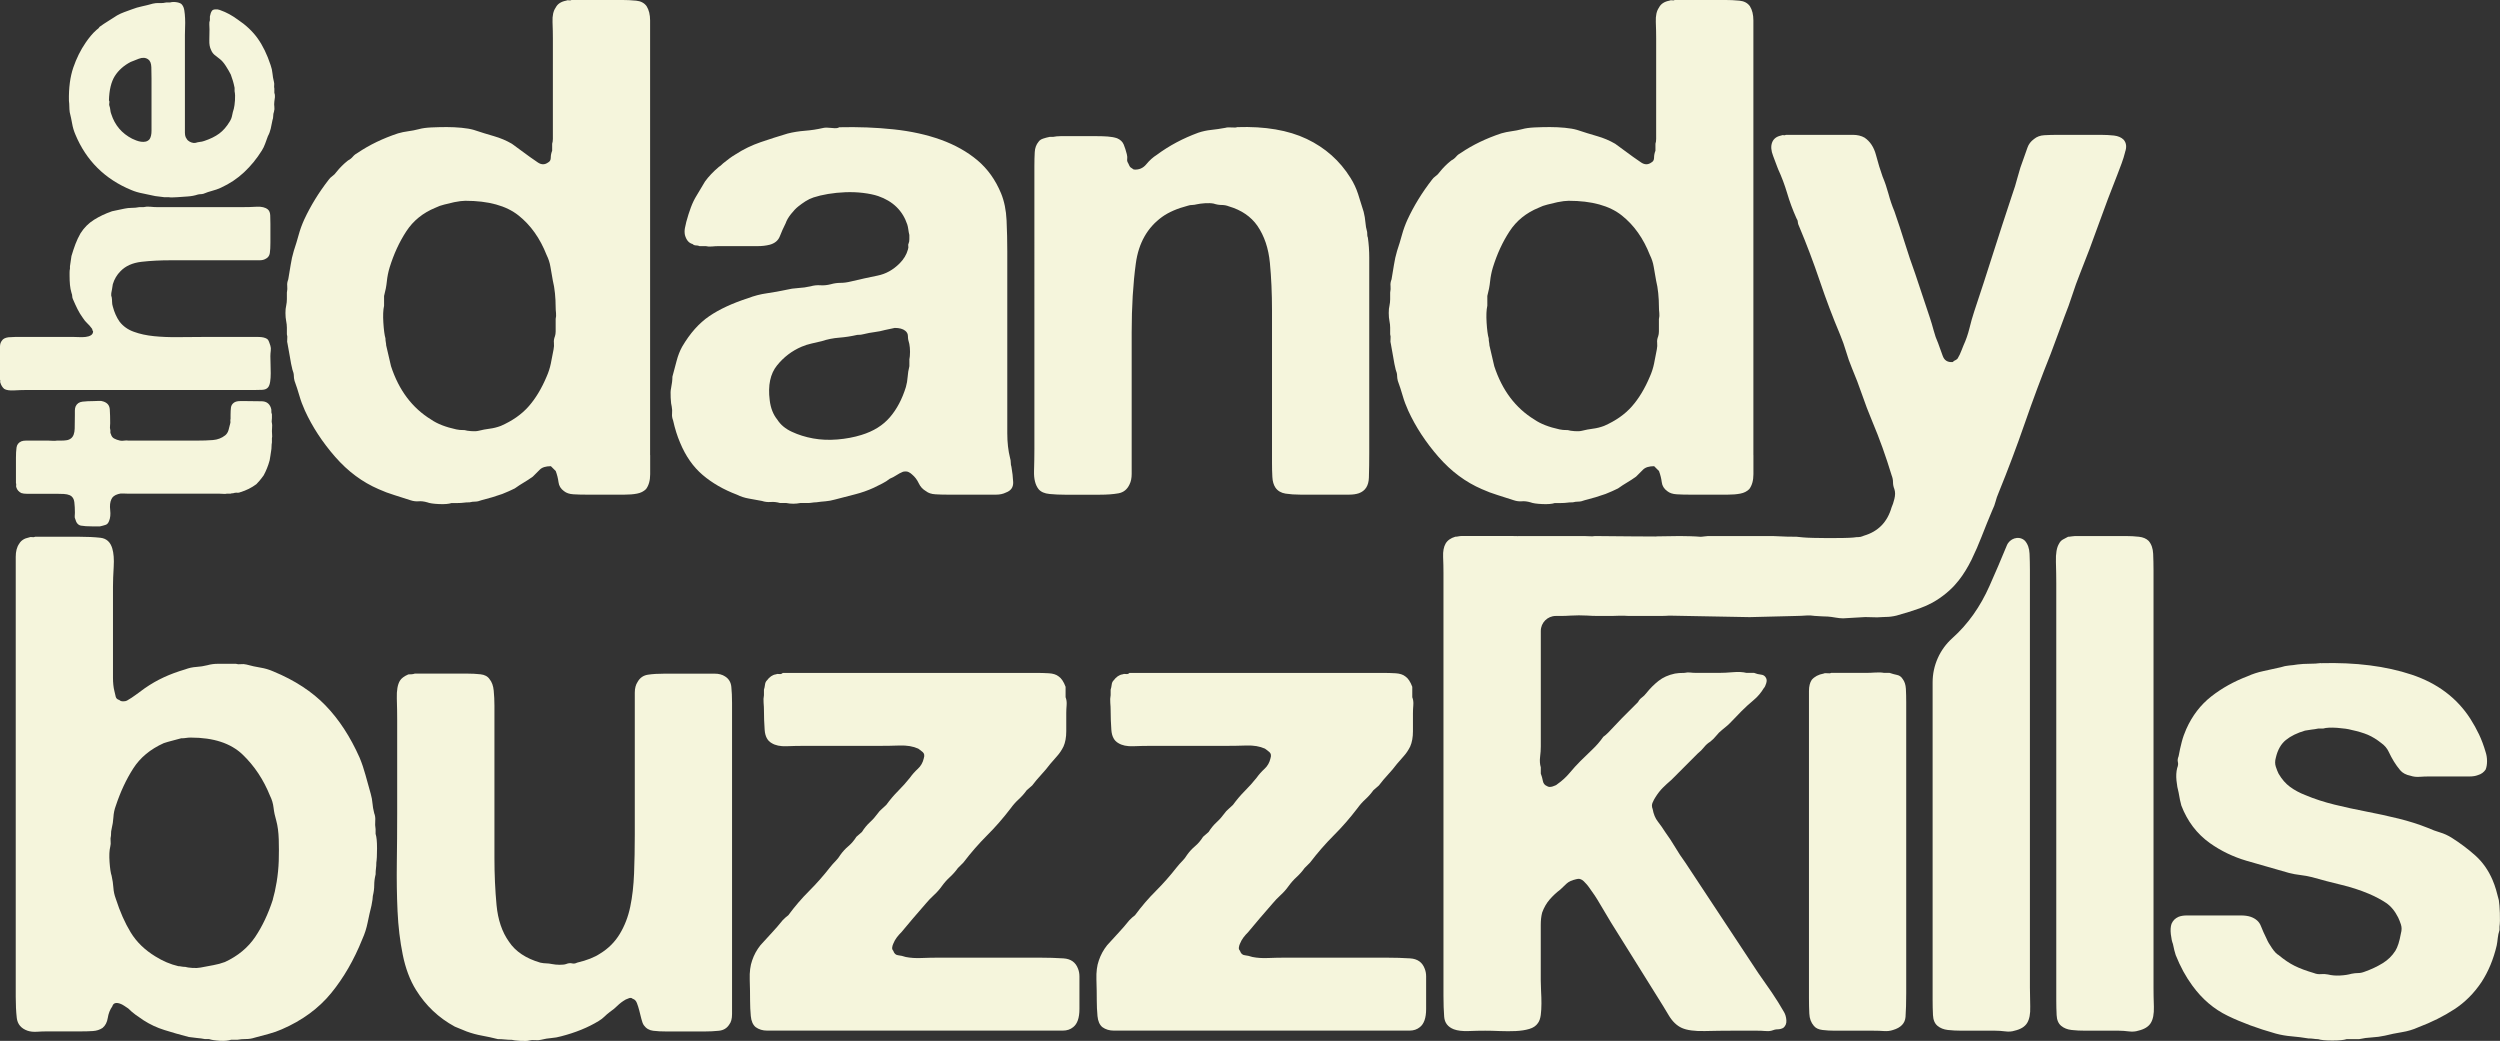 <?xml version="1.0" encoding="UTF-8"?>
<svg xmlns="http://www.w3.org/2000/svg" viewBox="0 0 703.58 292.94">
  <rect x="0" y="0" width="703.58" height="292.94" fill="#333333" stroke="none"/>
  <defs>
    <style>
      .cls-1 {
        fill: #f5f5dc;
        stroke-width: 0px;
      }
    </style>
  </defs>
  <g id="the">
    <g>
      <path class="cls-1" d="M4.49,135.96v-7.16c0-1.07.05-2.01.16-2.83.11-.82.55-1.41,1.34-1.76.36-.14.78-.21,1.28-.21h6.31c.36,0,.77.02,1.23.05.46.04.87.02,1.23-.05h1.18c.57,0,1.09-.04,1.55-.11.46-.07.87-.25,1.23-.53.64-.5.98-1.41,1.02-2.73.04-1.32.05-2.58.05-3.79v-1.28c0-.43.07-.82.21-1.18.36-.78,1-1.23,1.92-1.34.93-.11,1.96-.16,3.1-.16.5,0,1-.02,1.5-.05.5-.04.93.02,1.28.16,1.14.36,1.75,1.11,1.82,2.24.07,1.14.11,2.42.11,3.85,0,.29-.02.59-.05.91-.04.32-.02.59.05.8.07.29.09.53.05.75-.04.21.02.43.16.64.14.57.45.98.91,1.23.46.25,1.02.45,1.66.59.36.07.75.07,1.18,0,.43-.07.82-.07,1.18,0h19.13c1.78,0,3.33-.05,4.65-.16,1.32-.11,2.48-.55,3.47-1.34.43-.36.73-.84.91-1.44.18-.6.34-1.23.48-1.87.07-.21.09-.44.05-.69-.03-.25-.02-.44.05-.59v-1.18c0-.78.04-1.46.11-2.03.07-.57.36-1.03.85-1.39.43-.28.98-.43,1.66-.43h2.08c1.5,0,2.87.02,4.11.05,1.25.04,2.08.62,2.51,1.76.14.36.2.68.16.96-.04.29.02.61.16.96v1.07c0,.14-.02.36-.05.64-.04.29-.02.53.05.75.07.36.09.73.05,1.12-.04.39-.05.77-.05,1.12s.02.71.05,1.07c.04.36.02.68-.05.96v1.18c-.07.36-.11.75-.11,1.18s-.04.82-.11,1.18c-.07.5-.14.96-.21,1.39-.07.43-.14.85-.21,1.28-.21.78-.46,1.53-.75,2.24-.28.71-.6,1.39-.96,2.03-.14.21-.3.43-.48.64-.18.21-.37.46-.59.75-.14.14-.3.32-.48.53-.18.21-.34.39-.48.53-1.35,1-2.85,1.75-4.49,2.24-.28.14-.55.2-.8.16-.25-.04-.55-.02-.91.05-.14.07-.32.11-.53.11s-.39.04-.53.11h-1.07c-.28.07-.6.09-.96.05-.36-.04-.71-.05-1.07-.05h-25.65c-.5,0-1-.02-1.5-.05-.5-.04-.96.02-1.39.16-1,.29-1.64.79-1.92,1.5-.36.79-.46,1.78-.32,2.99.14,1.21.04,2.24-.32,3.1-.21.57-.53.93-.96,1.07-.43.14-.96.29-1.6.43h-2.24c-1.28,0-2.31-.07-3.1-.21-.78-.14-1.32-.75-1.6-1.82-.14-.28-.2-.57-.16-.85.04-.28.05-.6.05-.96,0-1.07-.05-2.07-.16-2.99-.11-.92-.52-1.57-1.23-1.92-.5-.21-1.07-.34-1.71-.37-.64-.04-1.28-.05-1.92-.05H7.59c-.64,0-1.18-.07-1.6-.21-.71-.36-1.18-.89-1.39-1.6-.07-.14-.09-.34-.05-.59.04-.25.02-.44-.05-.59Z"/>
      <path class="cls-1" d="M0,106.89v-9.35c0-.68.18-1.23.53-1.66.29-.5.89-.82,1.82-.96.36,0,.69-.02,1.02-.05.32-.04.66-.05,1.02-.05h16.14c.5,0,1.07.02,1.71.05.64.04,1.27.02,1.87-.05.61-.07,1.11-.23,1.5-.48.39-.25.59-.62.59-1.12-.14-.14-.21-.28-.21-.43s-.07-.28-.21-.43c-.36-.5-.77-.96-1.23-1.39-.46-.43-.87-.92-1.23-1.5-.57-.78-1.07-1.6-1.5-2.46-.43-.85-.85-1.78-1.28-2.78-.14-.28-.21-.57-.21-.85s-.07-.6-.21-.96c-.21-.71-.36-1.46-.43-2.24-.07-.78-.11-1.64-.11-2.56v-1.02c0-.32.04-.66.11-1.02v-.64c.07-.5.14-.98.21-1.44.07-.46.14-.94.21-1.44.36-1.21.73-2.33,1.12-3.37.39-1.03.87-2.05,1.44-3.05,1-1.57,2.26-2.83,3.79-3.79,1.53-.96,3.22-1.76,5.08-2.4.57-.14,1.16-.27,1.76-.37.61-.11,1.19-.23,1.76-.37.64-.14,1.32-.21,2.03-.21s1.43-.07,2.14-.21h1.18c.57-.14,1.19-.18,1.87-.11.68.07,1.3.11,1.87.11h24.26c1.21,0,2.5-.03,3.85-.11,1.35-.07,2.39.18,3.1.75.43.36.66.93.69,1.71.04.79.05,1.57.05,2.35v5.34c0,1.14-.05,2.1-.16,2.89-.11.78-.55,1.35-1.34,1.71-.43.21-.94.32-1.55.32h-24.95c-2.99,0-5.75.14-8.28.43-2.53.29-4.51,1.18-5.93,2.67-1,1-1.71,2.21-2.14,3.63-.07.29-.11.52-.11.69s-.04.41-.11.69c-.07.29-.14.66-.21,1.12-.07.46-.04.84.11,1.12.07.43.11.87.11,1.34s.07.91.21,1.34c.43,1.64,1.07,3.06,1.92,4.27,1,1.28,2.33,2.23,4.01,2.83,1.67.61,3.56,1.02,5.66,1.23,2.1.21,4.33.3,6.68.27,2.35-.04,4.63-.05,6.84-.05h15.87c1.03,0,1.83.18,2.4.53.29.21.48.5.59.85.11.36.23.71.37,1.07.14.43.18.91.11,1.44-.07.53-.11,1.05-.11,1.55,0,.64.02,1.39.05,2.24.04.85.05,1.71.05,2.56s-.05,1.64-.16,2.35c-.11.71-.3,1.25-.59,1.6-.36.43-.91.66-1.66.69-.75.04-1.51.05-2.3.05H7.27c-.92,0-2.03.04-3.31.11-1.28.07-2.21-.07-2.78-.43-.5-.43-.85-1-1.07-1.71-.07-.14-.09-.28-.05-.43.04-.14.02-.28-.05-.43Z"/>
      <path class="cls-1" d="M47.98.66c.57-.14,1.21-.14,1.92,0,.71.14,1.18.39,1.39.75.29.36.48.87.59,1.55.11.68.18,1.43.21,2.24.04.82.04,1.64,0,2.46-.04.82-.05,1.55-.05,2.19v27.52c0,.46.07.87.21,1.23.29.57.57.93.85,1.07.14.14.41.29.8.43.39.14.77.18,1.12.11.43-.14.84-.23,1.23-.27.39-.03.8-.12,1.23-.27,1.71-.57,3.12-1.26,4.22-2.08,1.11-.82,2.08-1.94,2.94-3.37.36-.57.59-1.16.69-1.76.11-.6.27-1.23.48-1.87.14-.57.25-1.35.32-2.35.07-1,.04-1.85-.11-2.56v-.96c-.14-.71-.3-1.37-.48-1.98-.18-.6-.37-1.19-.59-1.76-.36-.71-.82-1.51-1.39-2.4-.57-.89-1.14-1.55-1.71-1.98-.5-.36-.98-.73-1.44-1.12-.46-.39-.8-.87-1.02-1.44-.36-.71-.52-1.62-.48-2.73.04-1.1.05-2.12.05-3.05,0-.43-.02-.87-.05-1.34-.04-.46.02-.87.16-1.23v-1.07c.14-.71.32-1.21.53-1.5.14-.28.46-.44.96-.48.5-.04.93.02,1.28.16,1,.36,1.89.75,2.67,1.18.78.43,1.57.93,2.35,1.5,2.35,1.57,4.24,3.35,5.66,5.34,1.43,2,2.64,4.49,3.63,7.48.28.78.46,1.57.53,2.35.07.78.21,1.6.43,2.46.07.29.09.59.05.91-.04.32-.02.62.05.91v1.18c.14.36.2.77.16,1.23-.04.46-.09.87-.16,1.23-.07.57-.07,1.07,0,1.5.07.43.03.89-.11,1.39-.14.36-.21.75-.21,1.18s-.07.82-.21,1.18c-.14.78-.3,1.57-.48,2.35-.18.78-.44,1.5-.8,2.14-.28.78-.55,1.51-.8,2.19-.25.68-.55,1.3-.91,1.87-1.42,2.28-3.08,4.31-4.97,6.09-1.89,1.78-4.08,3.24-6.57,4.38-.78.36-1.58.64-2.4.85-.82.21-1.66.5-2.51.85-.28.07-.55.11-.8.11s-.52.04-.8.11c-.85.29-1.78.46-2.78.53-1,.07-1.99.14-2.99.21-.36,0-.75.02-1.18.05-.43.04-.82.02-1.18-.05h-1.28l-2.56-.32c-1.21-.28-2.39-.53-3.53-.75-1.14-.21-2.21-.53-3.21-.96-7.41-3.06-12.65-8.26-15.71-15.6-.43-1-.73-2.01-.91-3.05-.18-1.03-.41-2.12-.69-3.26-.07-.57-.11-1.1-.11-1.6s-.04-1.03-.11-1.6c-.07-3.63.34-6.75,1.23-9.35.89-2.6,2.05-4.93,3.47-7,.43-.64.91-1.28,1.44-1.92.53-.64,1.09-1.21,1.66-1.71.36-.21.64-.5.85-.85.78-.57,1.59-1.1,2.4-1.6.82-.5,1.66-1.03,2.51-1.6.64-.36,1.3-.66,1.98-.91.68-.25,1.41-.52,2.19-.8.93-.36,1.89-.64,2.89-.85,1-.21,2-.46,2.99-.75.57-.14,1.19-.2,1.87-.16.68.04,1.3-.02,1.87-.16h1.18ZM41.68,16.69c-.71-.5-1.58-.55-2.62-.16-1.03.39-1.8.69-2.3.91-1.92,1-3.4,2.32-4.44,3.95-1.03,1.64-1.58,3.92-1.66,6.84.14.21.18.46.11.75-.07.29-.07.53,0,.75.14.36.23.75.27,1.18.04.43.12.82.27,1.18,1,3.14,2.96,5.45,5.88,6.95.29.14.66.3,1.12.48.46.18.93.3,1.39.37.46.07.91.05,1.34-.05.43-.11.78-.34,1.07-.69.36-.57.53-1.35.53-2.35v-14.75c0-1-.02-2.05-.05-3.15-.04-1.1-.34-1.83-.91-2.19Z"/>
    </g>
  </g>
  <g id="buzzkills">
    <g>
      <path class="cls-1" d="M105.72,234.74c.26.78.39,2.12.39,4.01s-.07,3.23-.2,4.01c0,.65-.03,1.21-.1,1.66-.07.46-.1,1.01-.1,1.66-.26,1.04-.39,2.05-.39,3.03s-.13,1.99-.39,3.03c0,.52-.13,1.44-.39,2.74-.39,1.56-.75,3.16-1.08,4.79-.33,1.63-.82,3.16-1.47,4.59-2.35,5.87-5.28,10.95-8.8,15.25s-8.15,7.69-13.88,10.17c-1.17.52-2.38.94-3.62,1.27-1.24.32-2.58.68-4.01,1.08-.78.26-1.6.39-2.44.39s-1.66.06-2.44.2h-1.76c-.78.26-1.83.36-3.13.29-1.3-.07-2.35-.23-3.13-.49h-1.17c-.65-.13-1.37-.23-2.15-.29-.78-.07-1.56-.17-2.35-.29-2.48-.65-4.76-1.3-6.84-1.96-2.09-.65-4.04-1.56-5.87-2.74-.78-.52-1.53-1.04-2.25-1.56-.72-.52-1.4-1.11-2.05-1.76-.39-.26-.78-.52-1.17-.78-.39-.26-.78-.46-1.17-.59-1.17-.39-1.89-.13-2.15.78-.65.91-1.08,1.99-1.27,3.23-.2,1.24-.68,2.18-1.47,2.83-.78.52-1.7.82-2.74.88-1.04.07-2.22.1-3.52.1h-9.39c-.91,0-1.86.03-2.83.1-.98.06-1.86-.03-2.64-.29-1.83-.65-2.83-1.86-3.03-3.62-.2-1.76-.29-3.75-.29-5.96v-123.77c0-1.56.32-2.8.98-3.71.52-.91,1.43-1.5,2.74-1.76.26-.13.55-.16.88-.1.32.07.62.03.88-.1h12.32c2.35,0,4.37.1,6.06.29,1.69.2,2.8,1.21,3.32,3.03.39,1.3.52,3.03.39,5.18-.13,2.15-.2,4.01-.2,5.57v25.61c0,1.44.13,2.67.39,3.71.13.65.26,1.21.39,1.66.13.46.46.75.98.88.26.26.62.39,1.08.39s.81-.06,1.08-.2c.91-.52,1.76-1.08,2.54-1.66.78-.59,1.63-1.2,2.54-1.86,1.69-1.17,3.45-2.18,5.28-3.03,1.82-.85,3.84-1.59,6.06-2.25,1.04-.39,2.08-.62,3.13-.68,1.04-.06,2.08-.23,3.13-.49.91-.26,1.89-.39,2.93-.39h5.08c.39.13.85.17,1.37.1.52-.06,1.04-.03,1.56.1,1.43.39,2.77.68,4.01.88,1.24.2,2.44.56,3.62,1.08,5.99,2.48,10.88,5.67,14.66,9.58,3.78,3.91,6.97,8.8,9.58,14.67.65,1.56,1.2,3.2,1.66,4.89.46,1.7.94,3.46,1.47,5.28.26.91.42,1.79.49,2.64.06.85.23,1.79.49,2.83.26.65.36,1.37.29,2.15-.07.78-.03,1.56.1,2.35v1.37ZM76.78,253.12c.39-1.3.75-2.93,1.08-4.89.32-1.96.52-3.94.59-5.96.06-2.02.06-4.04,0-6.06-.07-2.02-.29-3.75-.68-5.18-.39-1.3-.65-2.54-.78-3.71-.13-1.17-.46-2.28-.98-3.32-1.83-4.56-4.4-8.44-7.72-11.63-3.32-3.19-8.18-4.79-14.57-4.79-.52,0-.98.03-1.37.1-.39.07-.85.1-1.37.1-.91.26-1.76.49-2.54.68-.78.2-1.56.42-2.35.68-3.78,1.7-6.65,4.08-8.6,7.14-1.96,3.06-3.59,6.55-4.89,10.46-.39,1.04-.62,2.12-.68,3.23-.07,1.11-.23,2.18-.49,3.23-.13.39-.2,1.04-.2,1.96-.13.52-.17,1.04-.1,1.56.06.52.03,1.04-.1,1.56-.26,1.04-.33,2.48-.2,4.3.13,1.83.32,3.13.59,3.91.26,1.17.42,2.28.49,3.32.06,1.04.29,2.09.68,3.13,1.17,3.65,2.57,6.81,4.2,9.48,1.63,2.67,3.94,4.92,6.94,6.75,2.08,1.3,4.23,2.22,6.45,2.74.26,0,.55.03.88.1.32.07.68.1,1.08.1.39.13,1.04.23,1.96.29.91.07,1.69.03,2.35-.1,1.3-.26,2.51-.49,3.62-.68,1.11-.2,2.18-.49,3.23-.88,3.65-1.69,6.48-4.04,8.51-7.04,2.02-3,3.68-6.52,4.99-10.56Z"/>
      <path class="cls-1" d="M116.67,189.57h14.66c1.43,0,2.74.07,3.91.2,1.17.13,2.02.59,2.54,1.37.65.78,1.04,1.86,1.17,3.23.13,1.37.2,2.77.2,4.2v42.82c0,4.69.2,9.13.59,13.3.39,4.17,1.56,7.63,3.52,10.36,1.82,2.74,4.76,4.69,8.8,5.87.65.13,1.2.2,1.66.2s1.01.07,1.66.2c.65.13,1.37.2,2.15.2s1.37-.06,1.76-.2c.65-.26,1.2-.32,1.66-.2.46.13.94.07,1.47-.2,2.74-.65,4.89-1.5,6.45-2.54,2.35-1.43,4.2-3.29,5.57-5.57,1.37-2.28,2.35-4.82,2.93-7.62.59-2.8.94-5.93,1.08-9.39.13-3.45.2-7.07.2-10.85v-39.99c0-1.24.26-2.25.78-3.03.65-1.17,1.63-1.86,2.93-2.05,1.3-.2,2.87-.29,4.69-.29h14.08c1.17,0,2.15.26,2.93.78,1.04.65,1.63,1.63,1.76,2.93.13,1.3.2,2.8.2,4.5v87.6c0,1.3-.26,2.28-.78,2.93-.65,1.04-1.63,1.63-2.93,1.76-1.3.13-2.67.2-4.11.2h-10.56c-1.44,0-2.71-.06-3.81-.2-1.11-.13-1.99-.65-2.64-1.56-.26-.39-.49-.98-.68-1.76-.2-.78-.39-1.56-.59-2.35-.2-.78-.42-1.5-.68-2.15-.26-.65-.65-1.04-1.17-1.17-.26-.26-.59-.32-.98-.2-.39.13-.72.26-.98.39-.91.52-1.7,1.11-2.35,1.76-.65.65-1.37,1.24-2.15,1.76-.52.39-1.01.82-1.47,1.27-.46.46-1.01.88-1.66,1.27-3,1.83-6.52,3.26-10.56,4.3-.91.26-1.83.42-2.74.49-.91.06-1.89.23-2.93.49-.52.13-1.08.16-1.66.1-.59-.07-1.14-.03-1.66.1-.39.13-1.21.16-2.44.1-1.24-.07-2.05-.17-2.44-.29-.65,0-1.3-.03-1.96-.1-.65-.07-1.3-.1-1.96-.1-1.56-.39-3.06-.72-4.5-.98-1.44-.26-2.87-.65-4.3-1.17-.65-.26-1.21-.49-1.66-.68-.46-.2-1.01-.42-1.66-.68-4.56-2.47-8.21-5.93-10.95-10.36-1.7-2.74-2.93-6.03-3.71-9.87-.78-3.84-1.27-7.95-1.47-12.32-.2-4.37-.26-8.86-.2-13.49.06-4.63.1-9.22.1-13.79v-26.59c0-1.69-.03-3.68-.1-5.96-.07-2.28.23-3.94.88-4.99.39-.65,1.17-1.24,2.35-1.76.78,0,1.37-.06,1.76-.2Z"/>
      <path class="cls-1" d="M220.3,189.38h71.37c1.17,0,2.35.03,3.52.1,1.17.07,2.08.36,2.74.88.78.52,1.43,1.5,1.96,2.93v2.93c.26.65.36,1.4.29,2.25-.07.85-.1,1.6-.1,2.25v5.08c0,1.7-.26,3.13-.78,4.3-.52,1.04-1.11,1.92-1.76,2.64-.65.72-1.3,1.47-1.96,2.25-.78,1.04-1.63,2.05-2.54,3.03-.91.98-1.76,1.99-2.54,3.03-.26.26-.52.49-.78.68-.26.2-.52.42-.78.68-.65.91-1.4,1.76-2.25,2.54-.85.78-1.6,1.63-2.25,2.54-2.09,2.74-4.3,5.28-6.65,7.62-2.35,2.35-4.56,4.89-6.65,7.63l-1.56,1.56c-.65.91-1.4,1.76-2.25,2.54-.85.78-1.6,1.63-2.25,2.54-.65.91-1.4,1.76-2.25,2.54-.85.78-1.6,1.56-2.25,2.35-.65.78-1.27,1.5-1.86,2.15-.59.65-1.21,1.37-1.86,2.15-.52.65-1.04,1.27-1.56,1.86-.52.59-1.04,1.21-1.56,1.86-.52.52-.98,1.04-1.37,1.56-.39.52-.72,1.11-.98,1.76-.13.26-.23.59-.29.98-.07.39.03.72.29.98.26.78.71,1.21,1.37,1.27.65.07,1.37.23,2.15.49,1.3.26,2.77.36,4.4.29,1.63-.06,3.16-.1,4.59-.1h28.74c2.35,0,4.56.07,6.65.2,2.08.13,3.45,1.11,4.11,2.93.26.65.39,1.37.39,2.15v9.19c0,2.48-.59,4.17-1.76,5.08-.78.65-1.76.98-2.93.98h-83.2c-1.24,0-2.32-.32-3.23-.98-.78-.65-1.24-1.69-1.37-3.13-.13-1.43-.2-2.87-.2-4.3,0-1.82-.03-3.81-.1-5.96-.07-2.15.16-3.94.68-5.38.26-.78.59-1.53.98-2.25.39-.71.85-1.4,1.37-2.05,1.04-1.17,2.08-2.31,3.13-3.42,1.04-1.11,2.08-2.31,3.13-3.62.65-.65,1.17-1.11,1.56-1.37,1.82-2.47,3.78-4.76,5.87-6.84,2.08-2.08,4.04-4.3,5.87-6.65.52-.65,1.04-1.24,1.56-1.76.52-.52.98-1.11,1.37-1.76.65-.91,1.4-1.73,2.25-2.44.85-.72,1.59-1.6,2.25-2.64.26-.26.52-.49.78-.68.26-.2.52-.42.78-.68.65-1.04,1.4-1.96,2.25-2.74.85-.78,1.59-1.63,2.25-2.54.26-.39.62-.78,1.08-1.17.46-.39.88-.78,1.27-1.17,1.04-1.43,2.15-2.74,3.32-3.91,1.17-1.17,2.28-2.41,3.32-3.71.65-.91,1.4-1.76,2.25-2.54.85-.78,1.4-1.76,1.66-2.93.26-.78.16-1.37-.29-1.76-.46-.39-.88-.71-1.27-.98-1.44-.65-3.16-.94-5.18-.88-2.02.07-3.94.1-5.77.1h-21.12c-1.56,0-3.23.03-4.99.1-1.76.07-3.16-.23-4.2-.88-1.17-.65-1.83-1.89-1.96-3.71-.13-1.82-.2-3.65-.2-5.47,0-.65-.03-1.37-.1-2.15-.07-.78-.03-1.5.1-2.15v-1.56c.13-.39.23-.85.29-1.37.06-.52.23-.91.49-1.17.78-1.04,1.63-1.63,2.54-1.76.26-.13.59-.16.98-.1.39.07.71-.03.98-.29Z"/>
      <path class="cls-1" d="M317.87,189.38h71.37c1.17,0,2.35.03,3.52.1,1.17.07,2.08.36,2.74.88.78.52,1.43,1.5,1.96,2.93v2.93c.26.65.36,1.4.29,2.25-.07.85-.1,1.6-.1,2.25v5.08c0,1.7-.26,3.13-.78,4.3-.52,1.04-1.11,1.92-1.76,2.64-.65.72-1.3,1.47-1.96,2.25-.78,1.04-1.63,2.05-2.54,3.03-.91.98-1.76,1.99-2.54,3.03-.26.26-.52.49-.78.68-.26.2-.52.42-.78.68-.65.91-1.4,1.76-2.25,2.54-.85.78-1.6,1.63-2.25,2.54-2.09,2.74-4.3,5.28-6.65,7.62-2.35,2.35-4.56,4.89-6.65,7.63l-1.56,1.56c-.65.91-1.4,1.76-2.25,2.54-.85.78-1.6,1.63-2.25,2.54-.65.91-1.4,1.76-2.25,2.54-.85.78-1.6,1.56-2.25,2.35-.65.78-1.27,1.5-1.86,2.15-.59.65-1.21,1.37-1.86,2.15-.52.65-1.04,1.27-1.56,1.86-.52.59-1.04,1.21-1.56,1.86-.52.52-.98,1.04-1.37,1.56-.39.52-.72,1.11-.98,1.76-.13.26-.23.59-.29.98-.07.39.03.72.29.98.26.78.71,1.21,1.37,1.27.65.07,1.37.23,2.15.49,1.3.26,2.77.36,4.4.29,1.63-.06,3.16-.1,4.59-.1h28.74c2.35,0,4.56.07,6.65.2,2.08.13,3.45,1.11,4.11,2.93.26.65.39,1.37.39,2.15v9.19c0,2.48-.59,4.17-1.76,5.08-.78.65-1.76.98-2.93.98h-83.2c-1.24,0-2.32-.32-3.23-.98-.78-.65-1.24-1.69-1.37-3.13-.13-1.43-.2-2.87-.2-4.3,0-1.82-.03-3.81-.1-5.96-.07-2.15.16-3.94.68-5.38.26-.78.59-1.53.98-2.25.39-.71.85-1.4,1.37-2.05,1.04-1.17,2.08-2.31,3.13-3.42,1.04-1.11,2.08-2.31,3.13-3.62.65-.65,1.17-1.11,1.56-1.37,1.82-2.47,3.78-4.76,5.87-6.84,2.08-2.08,4.04-4.3,5.87-6.65.52-.65,1.04-1.24,1.56-1.76.52-.52.98-1.11,1.37-1.76.65-.91,1.4-1.73,2.25-2.44.85-.72,1.59-1.6,2.25-2.64.26-.26.52-.49.78-.68.26-.2.52-.42.78-.68.65-1.04,1.4-1.96,2.25-2.74.85-.78,1.59-1.63,2.25-2.54.26-.39.62-.78,1.08-1.17.46-.39.88-.78,1.27-1.17,1.04-1.43,2.15-2.74,3.32-3.91,1.17-1.17,2.28-2.41,3.32-3.71.65-.91,1.4-1.76,2.25-2.54.85-.78,1.4-1.76,1.66-2.93.26-.78.16-1.37-.29-1.76-.46-.39-.88-.71-1.27-.98-1.44-.65-3.16-.94-5.18-.88-2.02.07-3.94.1-5.77.1h-21.12c-1.56,0-3.23.03-4.99.1-1.76.07-3.16-.23-4.2-.88-1.17-.65-1.83-1.89-1.96-3.71-.13-1.82-.2-3.65-.2-5.47,0-.65-.03-1.37-.1-2.15-.07-.78-.03-1.5.1-2.15v-1.56c.13-.39.23-.85.29-1.37.06-.52.23-.91.49-1.17.78-1.04,1.63-1.63,2.54-1.76.26-.13.59-.16.98-.1.39.07.71-.03.98-.29Z"/>
      <path class="cls-1" d="M536.38,193.87c-.07-1.17-.37-2.08-.88-2.74-.4-.65-.92-1.04-1.57-1.17-.65-.13-1.37-.33-2.15-.59h-1.56c-.66-.13-1.47-.16-2.45-.1-.98.07-1.86.1-2.64.1h-9.77c-.27.13-.62.17-1.08.1-.46-.06-.82-.03-1.07.1-1.44.26-2.55.85-3.33,1.76-.52.78-.78,1.82-.78,3.13v86.42c0,1.56.03,3.03.1,4.4.06,1.37.49,2.51,1.27,3.42.52.65,1.33,1.04,2.44,1.17,1.11.13,2.25.2,3.42.2h10.95c1.04,0,2.02.03,2.94.1.91.06,1.76-.03,2.54-.3,2.21-.65,3.39-1.89,3.52-3.71.13-1.83.19-4.04.19-6.65v-81.93c0-1.3-.03-2.54-.09-3.71Z"/>
      <path class="cls-1" d="M571.37,283.32c.07,2.02-.23,3.56-.88,4.6-.65,1.04-1.82,1.76-3.52,2.15-.78.26-1.66.32-2.63.19-.98-.12-1.93-.19-2.84-.19h-9.39c-1.43,0-2.73-.07-3.91-.2-1.17-.13-2.15-.52-2.93-1.17-.78-.65-1.21-1.66-1.27-3.03-.07-1.37-.1-2.77-.1-4.21v-89.44c0-4.75,2.03-9.28,5.57-12.44,4.4-3.94,7.86-8.86,10.44-14.69,1.54-3.47,3.32-7.57,4.88-11.4.78-1.91,3.19-2.76,4.83-1.52.11.08.2.17.29.26.78.91,1.2,2.12,1.27,3.62.06,1.5.1,3.03.1,4.59v117.52c0,1.56.03,3.35.09,5.37Z"/>
      <path class="cls-1" d="M583.98,150.86h14.27c1.3,0,2.54.07,3.71.2,1.17.13,2.08.52,2.74,1.17.78.91,1.2,2.12,1.27,3.62.06,1.5.1,3.03.1,4.59v117.51c0,1.56.03,3.36.1,5.38.06,2.02-.23,3.55-.88,4.59-.65,1.04-1.83,1.76-3.52,2.15-.78.26-1.66.32-2.64.2s-1.92-.2-2.83-.2h-9.39c-1.44,0-2.74-.06-3.91-.2-1.17-.13-2.15-.52-2.93-1.17-.78-.65-1.21-1.66-1.27-3.03-.07-1.37-.1-2.77-.1-4.2v-117.32c0-1.69-.03-3.71-.1-6.06-.07-2.35.23-4.04.88-5.08.26-.52.62-.91,1.08-1.17.46-.26.94-.52,1.47-.78.26,0,.59-.03.98-.1.39-.06.71-.1.98-.1Z"/>
      <path class="cls-1" d="M653.2,186.64c9.78-.26,18.28.82,25.52,3.23,7.23,2.41,12.74,6.55,16.52,12.42.91,1.44,1.73,2.9,2.44,4.4.71,1.5,1.33,3.16,1.86,4.99.26.78.39,1.63.39,2.54s-.13,1.7-.39,2.35c-.52.78-1.24,1.3-2.15,1.56-.65.26-1.44.39-2.35.39h-11.34c-.91,0-1.83.03-2.74.1-.91.07-1.76-.03-2.54-.29-1.3-.26-2.28-.78-2.93-1.56-.65-.78-1.24-1.59-1.76-2.44-.52-.85-1.01-1.76-1.47-2.74-.46-.98-1.14-1.79-2.05-2.44-1.3-1.04-2.58-1.82-3.81-2.35-1.24-.52-2.77-.98-4.59-1.37-.91-.26-2.25-.46-4.01-.59-1.76-.13-3.1-.06-4.01.2h-1.37c-.65.13-1.27.23-1.86.29-.59.07-1.21.17-1.86.29-2.22.65-4.01,1.53-5.38,2.64-1.37,1.11-2.32,2.77-2.83,4.99-.26.91-.26,1.76,0,2.54.26.78.52,1.44.78,1.96.91,1.56,1.99,2.8,3.23,3.71,1.24.91,2.7,1.7,4.4,2.35,2.47,1.04,5.18,1.92,8.11,2.64,2.93.72,5.93,1.37,8.99,1.96,3.06.59,6.06,1.24,8.99,1.96,2.93.72,5.7,1.6,8.31,2.64,1.17.52,2.31.95,3.42,1.27,1.11.33,2.18.82,3.23,1.47,2.47,1.56,4.72,3.26,6.75,5.08,2.02,1.83,3.62,4.11,4.79,6.84.39.91.71,1.83.98,2.74.26.91.52,1.89.78,2.93.13.78.23,1.99.29,3.62.06,1.63.03,2.9-.1,3.81v.98c-.26.78-.42,1.53-.49,2.25-.07.72-.17,1.4-.29,2.05-.91,3.91-2.35,7.37-4.3,10.36-2.09,3.13-4.63,5.67-7.63,7.63-3,1.96-6.39,3.65-10.17,5.08-1.44.65-2.97,1.11-4.6,1.37-1.63.26-3.23.59-4.79.98-1.17.26-2.38.42-3.62.49-1.24.06-2.44.23-3.62.49h-3.52c-.78.26-2.12.39-4.01.39s-3.23-.13-4.01-.39c-.39,0-.82-.03-1.27-.1-.46-.07-.95-.1-1.47-.1-1.56-.26-3.13-.46-4.69-.59-1.56-.13-3.06-.39-4.5-.78-5.08-1.43-9.58-3.09-13.49-4.99-3.91-1.89-7.23-4.72-9.97-8.5-1.83-2.48-3.39-5.34-4.69-8.6-.26-.78-.52-1.82-.78-3.13-.26-.65-.46-1.56-.59-2.74-.13-1.17-.07-2.15.2-2.93.39-.91,1.04-1.56,1.96-1.96.65-.26,1.43-.39,2.35-.39h15.25c1.04,0,1.96.13,2.74.39,1.43.52,2.38,1.37,2.83,2.54.46,1.17,1.01,2.41,1.66,3.71.26.65.75,1.5,1.47,2.54.71,1.04,1.34,1.7,1.86,1.96,1.56,1.3,3.06,2.32,4.5,3.03,1.43.72,3.26,1.4,5.47,2.05.65.26,1.3.36,1.96.29.65-.06,1.3-.03,1.96.1,1.04.26,2.18.36,3.42.29,1.24-.06,2.31-.23,3.23-.49.65-.13,1.27-.2,1.86-.2s1.2-.13,1.86-.39c1.82-.65,3.49-1.43,4.99-2.35,1.5-.91,2.7-2.08,3.62-3.52.65-1.04,1.17-2.67,1.56-4.89.26-.91.26-1.76,0-2.54-.26-.78-.52-1.43-.78-1.96-.91-1.82-2.05-3.19-3.42-4.11-1.37-.91-2.97-1.76-4.79-2.54-2.48-1.04-5.08-1.89-7.82-2.54-2.74-.65-5.47-1.37-8.21-2.15-1.04-.26-2.12-.46-3.23-.59-1.11-.13-2.18-.32-3.23-.59-4.17-1.17-8.15-2.31-11.93-3.42-3.78-1.11-7.23-2.77-10.36-4.99-3.65-2.61-6.32-6.13-8.02-10.56-.26-.91-.52-2.15-.78-3.72-.26-.91-.46-2.02-.59-3.32-.13-1.3-.07-2.47.2-3.52.26-.65.32-1.2.2-1.66-.13-.46-.07-1.01.2-1.66.26-1.43.55-2.77.88-4.01.32-1.24.75-2.44,1.27-3.62,1.69-3.78,4.04-6.84,7.04-9.19,3-2.35,6.39-4.23,10.17-5.67,1.43-.65,2.93-1.14,4.5-1.47,1.56-.32,3.19-.68,4.89-1.08.78-.26,1.56-.42,2.35-.49.78-.06,1.56-.16,2.35-.29,1.04-.13,2.15-.2,3.32-.2s2.28-.06,3.32-.2Z"/>
    </g>
  </g>
  <g id="dandy">
    <g>
      <path class="cls-1" d="M182.98,128.07v5.38c0,1.76-.39,3.16-1.17,4.2-.65.65-1.5,1.08-2.54,1.27-1.04.2-2.22.29-3.52.29h-10.75c-1.3,0-2.51-.03-3.62-.1-1.11-.06-1.99-.36-2.64-.88-.91-.65-1.44-1.5-1.56-2.54-.13-1.04-.39-2.08-.78-3.13-.26-.26-.49-.49-.68-.68s-.42-.42-.68-.68c-1.44,0-2.48.33-3.13.98s-1.3,1.3-1.96,1.96c-.91.65-1.76,1.21-2.54,1.66-.78.46-1.63,1.01-2.54,1.66-.52.26-1.08.52-1.66.78-.59.26-1.21.52-1.86.78-1.83.65-3.78,1.24-5.87,1.76-.65.26-1.24.39-1.76.39s-1.04.06-1.56.2c-.65,0-1.21.03-1.66.1-.46.06-1.01.1-1.66.1h-1.76c-.78.26-1.96.36-3.52.29-1.56-.07-2.67-.23-3.32-.49-.91-.26-1.73-.36-2.44-.29-.72.06-1.47-.03-2.25-.29-1.56-.52-3.1-1.01-4.6-1.47-1.5-.46-2.97-1.01-4.4-1.66-4.56-1.96-8.64-4.99-12.22-9.09-3.59-4.11-6.42-8.44-8.51-13-.65-1.43-1.17-2.83-1.56-4.2-.39-1.37-.85-2.77-1.37-4.2-.13-.52-.2-1.01-.2-1.47s-.13-1.01-.39-1.66c-.26-1.04-.49-2.18-.68-3.42-.2-1.24-.42-2.51-.68-3.81-.13-.39-.17-.85-.1-1.37.06-.52.03-.98-.1-1.37v-1.86c0-.59-.07-1.2-.2-1.86-.13-.65-.2-1.4-.2-2.25s.06-1.53.2-2.05c.13-.65.2-1.27.2-1.86v-1.86c.13-.65.16-1.27.1-1.86-.07-.59.03-1.2.29-1.86.26-1.43.49-2.8.68-4.11.2-1.3.49-2.61.88-3.91.52-1.56.98-3.06,1.37-4.5.39-1.43.91-2.87,1.56-4.3,1.82-3.91,4.11-7.63,6.84-11.15.26-.39.62-.75,1.08-1.08.46-.32.81-.68,1.08-1.08.52-.65,1.04-1.24,1.56-1.76.52-.52,1.11-1.04,1.76-1.56.52-.26.98-.62,1.37-1.08.39-.46.85-.81,1.37-1.08,3.26-2.21,7.04-4.04,11.34-5.47.91-.26,1.86-.46,2.83-.59.98-.13,1.99-.32,3.03-.59.91-.26,2.08-.42,3.52-.49,1.43-.06,2.87-.1,4.3-.1s2.84.07,4.2.2c1.37.13,2.51.33,3.42.59,1.96.65,3.84,1.24,5.67,1.76,1.82.52,3.52,1.24,5.08,2.15.91.65,1.76,1.27,2.54,1.86.78.59,1.63,1.21,2.54,1.86.52.39,1.27.91,2.25,1.56.98.65,1.92.65,2.83,0,.52-.26.78-.71.78-1.37s.13-1.3.39-1.96v-1.96c.13-.39.2-.85.2-1.37V10.95c0-1.43-.03-3.03-.1-4.79-.07-1.76.23-3.09.88-4.01.52-1.04,1.5-1.69,2.93-1.96.26-.13.52-.16.78-.1.26.07.52.03.78-.1h13.88c1.56,0,3,.07,4.3.2,1.3.13,2.28.65,2.93,1.56.65,1.04.98,2.38.98,4.01v122.3ZM156.38,89.75c.13-.52.16-1.08.1-1.66-.07-.59-.1-1.14-.1-1.66,0-1.3-.07-2.61-.2-3.91-.13-1.3-.33-2.47-.59-3.52-.26-1.43-.49-2.74-.68-3.91s-.56-2.28-1.08-3.32c-1.83-4.69-4.47-8.41-7.92-11.15-3.46-2.74-8.44-4.11-14.96-4.11-.78,0-1.83.13-3.13.39-1.04.26-1.99.49-2.83.68-.85.2-1.66.49-2.44.88-3.52,1.44-6.26,3.65-8.21,6.65-1.96,3-3.52,6.39-4.69,10.17-.39,1.3-.65,2.61-.78,3.91-.13,1.3-.39,2.67-.78,4.11v2.74c-.26,1.17-.33,2.77-.2,4.79.13,2.02.32,3.49.59,4.4,0,.39.03.75.1,1.08.06.33.1.62.1.88.26,1.04.49,2.02.68,2.93.2.91.42,1.89.68,2.93,2.21,6.78,5.99,11.8,11.34,15.06,1.69,1.17,4.04,2.09,7.04,2.74.52.13,1.3.2,2.35.2.39.13,1.01.23,1.86.29.85.07,1.53.03,2.05-.1,1.04-.26,2.08-.46,3.13-.59,1.04-.13,2.08-.39,3.13-.78,3.26-1.43,5.87-3.26,7.82-5.48,1.96-2.21,3.65-5.02,5.08-8.41.52-1.17.91-2.38,1.17-3.62.26-1.24.52-2.57.78-4.01.13-.65.16-1.27.1-1.86-.07-.59.03-1.2.29-1.86.13-.39.2-.85.2-1.37v-3.52Z"/>
      <path class="cls-1" d="M284.65,131.39c.26,1.44.42,2.87.49,4.3.06,1.44-.62,2.41-2.05,2.93-.78.39-1.7.59-2.74.59h-13.69c-1.17,0-2.32-.03-3.42-.1-1.11-.06-1.99-.36-2.64-.88-.91-.52-1.6-1.27-2.05-2.25-.46-.98-1.08-1.79-1.86-2.44-.26-.26-.59-.49-.98-.68-.39-.2-.91-.23-1.56-.1-.65.26-1.27.59-1.86.98-.59.39-1.21.72-1.86.98-.65.52-1.37.98-2.15,1.37l-2.35,1.17c-1.7.78-3.46,1.4-5.28,1.86-1.83.46-3.71.94-5.67,1.47-.91.26-1.79.42-2.64.49-.85.06-1.73.16-2.64.29-.39,0-.78.03-1.17.1-.39.06-.78.1-1.17.1h-2.15c-1.3.26-2.61.26-3.91,0h-1.76c-.91-.26-1.79-.36-2.64-.29-.85.06-1.66-.03-2.44-.29-1.3-.26-2.54-.49-3.72-.68-1.17-.2-2.28-.56-3.32-1.08-3.78-1.43-7.01-3.29-9.68-5.57-2.67-2.28-4.79-5.31-6.35-9.09-.39-.91-.75-1.89-1.08-2.93-.33-1.04-.62-2.15-.88-3.32-.26-.65-.36-1.3-.29-1.96.06-.65.03-1.3-.1-1.96-.13-.39-.23-1.2-.29-2.44-.07-1.24-.03-2.12.1-2.64.26-1.3.39-2.41.39-3.32.39-1.43.78-2.9,1.17-4.4.39-1.5.91-2.83,1.56-4.01,2.21-3.78,4.76-6.65,7.63-8.6,2.87-1.96,6.52-3.65,10.95-5.08,1.69-.65,3.45-1.11,5.28-1.37,1.82-.26,3.65-.59,5.47-.98,1.04-.26,2.15-.42,3.32-.49,1.17-.06,2.35-.23,3.52-.49.91-.26,1.82-.36,2.74-.29.91.07,1.89-.03,2.93-.29.91-.26,1.82-.39,2.74-.39s1.89-.13,2.93-.39c2.74-.65,5.25-1.2,7.53-1.66,2.28-.46,4.33-1.59,6.16-3.42,1.17-1.17,1.96-2.47,2.35-3.91.13-.39.16-.71.1-.98-.07-.26-.03-.52.1-.78.13-.26.2-.65.2-1.17v-1.17c-.13-.52-.23-1.04-.29-1.56-.07-.52-.17-.98-.29-1.37-1.3-3.91-4.04-6.58-8.21-8.02-1.17-.39-2.58-.68-4.2-.88-1.63-.2-3.29-.26-4.99-.2-1.7.07-3.32.23-4.89.49-1.56.26-2.93.59-4.11.98-.78.26-1.53.62-2.25,1.08-.72.46-1.4.95-2.05,1.47-.65.52-1.34,1.24-2.05,2.15-.72.91-1.21,1.76-1.47,2.54-.65,1.3-1.21,2.54-1.66,3.72-.46,1.17-1.4,1.96-2.84,2.35-1.04.26-2.15.39-3.32.39h-10.95c-.65,0-1.3.03-1.96.1-.65.07-1.24.03-1.76-.1h-1.76c-.26-.13-.59-.2-.98-.2s-.72-.13-.98-.39c-1.04-.26-1.76-1.11-2.15-2.54-.13-.65-.13-1.3,0-1.96.13-.65.26-1.24.39-1.76.39-1.43.81-2.77,1.27-4.01.46-1.24,1.01-2.38,1.66-3.42.39-.65.78-1.3,1.17-1.96.39-.65.78-1.3,1.17-1.96,1.04-1.43,2.35-2.8,3.91-4.11.26-.13.65-.46,1.17-.98.65-.52,1.24-.98,1.76-1.37.52-.39,1.11-.78,1.76-1.17,2.21-1.43,4.56-2.57,7.04-3.42,2.47-.85,5.02-1.66,7.63-2.44,1.56-.39,3.19-.65,4.89-.78,1.69-.13,3.39-.39,5.08-.78.52-.13,1.33-.13,2.44,0,1.11.13,1.79.07,2.05-.2,5.34-.13,10.46.07,15.35.59,4.89.52,9.32,1.5,13.3,2.93,3.97,1.44,7.4,3.36,10.27,5.77,2.87,2.41,5.08,5.51,6.65,9.29.91,2.22,1.43,4.76,1.56,7.63.13,2.87.2,5.8.2,8.8v51.13c0,2.54.26,4.86.78,6.94.13.39.2.82.2,1.27s.06.88.2,1.27ZM255.91,101.28c.13-.65.2-1.4.2-2.25s-.07-1.59-.2-2.25c-.26-.78-.39-1.5-.39-2.15s-.26-1.17-.78-1.56c-.65-.52-1.63-.78-2.93-.78-.52.13-.98.23-1.37.29-.39.07-.85.17-1.37.29-.91.26-1.89.46-2.93.59-1.04.13-2.09.33-3.13.59-.39.13-.98.2-1.76.2-1.7.39-3.39.65-5.08.78-1.7.13-3.32.46-4.89.98-1.04.26-2.02.49-2.93.68-.91.2-1.83.49-2.74.88-2.74,1.17-5.05,2.93-6.94,5.28-1.89,2.35-2.58,5.61-2.05,9.78.26,2.22.98,4.04,2.15,5.48.91,1.44,2.28,2.58,4.11,3.42,1.82.85,3.81,1.47,5.96,1.86,2.15.39,4.43.49,6.84.29,2.41-.2,4.66-.62,6.75-1.27,3.39-1.04,6.06-2.7,8.02-4.99,1.96-2.28,3.45-5.11,4.5-8.51.26-.91.42-1.86.49-2.83.06-.98.23-1.99.49-3.03v-1.76Z"/>
      <path class="cls-1" d="M348.2,35.78c7.82-.26,14.34.85,19.55,3.32,5.21,2.48,9.32,6.13,12.32,10.95.91,1.44,1.63,2.97,2.15,4.59.52,1.63,1.04,3.29,1.56,4.99.26,1.04.42,2.02.49,2.93.06.91.23,1.83.49,2.74,0,.78.06,1.3.2,1.56.26,1.83.39,3.71.39,5.67v54.75c0,2.48-.03,4.86-.1,7.14-.07,2.28-1.01,3.75-2.83,4.4-.78.26-1.7.39-2.74.39h-13.69c-1.56,0-2.97-.1-4.2-.29-1.24-.2-2.18-.75-2.83-1.66-.52-.78-.82-1.79-.88-3.03-.07-1.24-.1-2.57-.1-4.01v-42.82c0-4.82-.2-9.29-.59-13.39-.39-4.11-1.56-7.59-3.52-10.46-1.83-2.61-4.5-4.43-8.02-5.47-.65-.26-1.34-.39-2.05-.39s-1.47-.13-2.25-.39c-.65-.13-1.47-.16-2.44-.1-.98.07-1.73.17-2.25.29-.52.13-.98.2-1.37.2s-.78.07-1.17.2c-3,.78-5.41,1.83-7.23,3.13-4.17,3-6.65,7.37-7.43,13.1-.78,5.74-1.17,12.19-1.17,19.36v39.89c0,1.17-.2,2.15-.59,2.93-.65,1.44-1.7,2.28-3.13,2.54-1.44.26-3.2.39-5.28.39h-9.78c-1.44,0-2.87-.06-4.3-.2-1.44-.13-2.48-.59-3.13-1.37-.91-1.17-1.34-2.87-1.27-5.08.06-2.21.1-4.3.1-6.26V46.73c0-1.43.03-2.74.1-3.91.06-1.17.42-2.15,1.08-2.93.26-.39.68-.68,1.27-.88.59-.2,1.2-.36,1.86-.49h.98c.65-.13,1.33-.2,2.05-.2h10.27c1.04,0,2.05.03,3.03.1.98.07,1.86.23,2.64.49.91.39,1.53.98,1.86,1.76.32.78.62,1.7.88,2.74.13.52.16.98.1,1.37-.07.39.03.78.29,1.17.26.65.49,1.04.68,1.17.2.13.49.33.88.59,1.43.13,2.61-.36,3.52-1.47.91-1.11,1.89-1.99,2.93-2.64,3.52-2.61,7.43-4.69,11.73-6.26,1.17-.39,2.38-.65,3.62-.78,1.24-.13,2.57-.32,4.01-.59.39-.13.98-.16,1.76-.1.78.07,1.3.03,1.56-.1Z"/>
      <path class="cls-1" d="M493.47,128.07v5.38c0,1.76-.39,3.16-1.17,4.2-.65.65-1.5,1.08-2.54,1.27-1.04.2-2.22.29-3.52.29h-10.75c-1.3,0-2.51-.03-3.62-.1-1.11-.06-1.99-.36-2.64-.88-.91-.65-1.44-1.5-1.56-2.54-.13-1.04-.39-2.08-.78-3.13-.26-.26-.49-.49-.68-.68-.2-.2-.42-.42-.68-.68-1.44,0-2.48.33-3.13.98-.65.65-1.3,1.3-1.96,1.96-.91.65-1.76,1.21-2.54,1.66-.78.46-1.63,1.01-2.54,1.66-.52.26-1.08.52-1.66.78-.59.26-1.21.52-1.86.78-1.83.65-3.78,1.24-5.87,1.76-.65.26-1.24.39-1.76.39s-1.04.06-1.56.2c-.65,0-1.21.03-1.66.1-.46.06-1.01.1-1.66.1h-1.76c-.78.26-1.96.36-3.52.29-1.56-.07-2.67-.23-3.32-.49-.91-.26-1.73-.36-2.44-.29-.72.06-1.47-.03-2.25-.29-1.56-.52-3.1-1.01-4.59-1.47-1.5-.46-2.97-1.01-4.4-1.66-4.56-1.96-8.64-4.99-12.22-9.09-3.59-4.11-6.42-8.44-8.51-13-.65-1.43-1.17-2.83-1.56-4.2-.39-1.37-.85-2.77-1.37-4.2-.13-.52-.2-1.01-.2-1.47s-.13-1.01-.39-1.66c-.26-1.04-.49-2.18-.68-3.42-.2-1.24-.42-2.51-.68-3.81-.13-.39-.17-.85-.1-1.37.06-.52.03-.98-.1-1.37v-1.86c0-.59-.07-1.2-.2-1.86-.13-.65-.2-1.4-.2-2.25s.06-1.53.2-2.05c.13-.65.2-1.27.2-1.86v-1.86c.13-.65.16-1.27.1-1.86-.07-.59.03-1.2.29-1.86.26-1.43.49-2.8.68-4.11.2-1.3.49-2.61.88-3.91.52-1.56.98-3.06,1.37-4.5.39-1.43.91-2.87,1.56-4.3,1.82-3.91,4.11-7.63,6.84-11.15.26-.39.62-.75,1.08-1.08.46-.32.81-.68,1.08-1.08.52-.65,1.04-1.24,1.56-1.76.52-.52,1.11-1.04,1.76-1.56.52-.26.98-.62,1.37-1.08.39-.46.85-.81,1.37-1.08,3.26-2.21,7.04-4.04,11.34-5.47.91-.26,1.86-.46,2.83-.59.98-.13,1.99-.32,3.03-.59.91-.26,2.08-.42,3.52-.49,1.43-.06,2.87-.1,4.3-.1s2.83.07,4.2.2c1.37.13,2.51.33,3.42.59,1.96.65,3.84,1.24,5.67,1.76,1.82.52,3.52,1.24,5.08,2.15.91.65,1.76,1.27,2.54,1.86.78.59,1.63,1.21,2.54,1.86.52.39,1.27.91,2.25,1.56.98.65,1.92.65,2.83,0,.52-.26.78-.71.78-1.37s.13-1.3.39-1.96v-1.96c.13-.39.2-.85.2-1.37V10.95c0-1.43-.03-3.03-.1-4.79-.07-1.76.23-3.09.88-4.01.52-1.04,1.5-1.69,2.93-1.96.26-.13.52-.16.78-.1.26.07.52.03.78-.1h13.88c1.56,0,3,.07,4.3.2,1.3.13,2.28.65,2.93,1.56.65,1.04.98,2.38.98,4.01v122.3ZM466.88,89.75c.13-.52.16-1.08.1-1.66-.07-.59-.1-1.14-.1-1.66,0-1.3-.07-2.61-.2-3.91-.13-1.3-.33-2.47-.59-3.52-.26-1.43-.49-2.74-.68-3.91s-.56-2.28-1.08-3.32c-1.83-4.69-4.47-8.41-7.92-11.15-3.46-2.74-8.44-4.11-14.96-4.11-.78,0-1.83.13-3.13.39-1.04.26-1.99.49-2.84.68-.85.2-1.66.49-2.44.88-3.52,1.44-6.26,3.65-8.21,6.65-1.96,3-3.52,6.39-4.69,10.17-.39,1.3-.65,2.61-.78,3.91-.13,1.3-.39,2.67-.78,4.11v2.74c-.26,1.17-.33,2.77-.2,4.79.13,2.02.32,3.49.59,4.4,0,.39.03.75.1,1.08.06.33.1.62.1.88.26,1.04.49,2.02.68,2.93.2.91.42,1.89.68,2.93,2.21,6.78,5.99,11.8,11.34,15.06,1.69,1.17,4.04,2.09,7.04,2.74.52.13,1.3.2,2.35.2.39.13,1.01.23,1.86.29.85.07,1.53.03,2.05-.1,1.04-.26,2.08-.46,3.13-.59,1.04-.13,2.08-.39,3.13-.78,3.26-1.43,5.87-3.26,7.82-5.48,1.96-2.21,3.65-5.02,5.08-8.41.52-1.17.91-2.38,1.17-3.62.26-1.24.52-2.57.78-4.01.13-.65.16-1.27.1-1.86-.07-.59.03-1.2.29-1.86.13-.39.2-.85.2-1.37v-3.52Z"/>
      <path class="cls-1" d="M598.07,42.83c-.26,1.04-.58,2.08-.97,3.13-.4,1.04-.79,2.08-1.18,3.12-1.82,4.57-3.58,9.23-5.28,13.98-1.69,4.76-3.45,9.42-5.28,13.98-.78,1.96-1.5,3.95-2.15,5.97-.65,2.02-1.37,4.01-2.15,5.96-.65,1.83-1.3,3.59-1.95,5.28-.66,1.7-1.31,3.46-1.96,5.28-2.61,6.52-5.05,13.07-7.33,19.65-2.28,6.58-4.73,13.07-7.33,19.46-.39.91-.69,1.75-.88,2.54-.2.78-.49,1.56-.88,2.34-1.05,2.48-2.02,4.89-2.94,7.24-.01.03-.03.06-.03.09-.9,2.3-1.86,4.52-2.89,6.64-.26.54-.54,1.07-.83,1.59-.57,1.03-1.18,2.03-1.84,2.98-.34.48-.68.94-1.04,1.4h-.01c-.36.46-.73.9-1.13,1.33h-.01c-.2.22-.4.44-.62.65-1.05,1.05-2.22,2.01-3.51,2.9-.64.44-1.3.85-1.98,1.23,0,.01-.01.01-.01.01-1.14.62-2.34,1.16-3.6,1.61-2.02.72-4.2,1.4-6.54,2.05-1.06.26-2.1.39-3.15.39-.78-.01-1.39.1-2.29.11-.53,0-2.84-.08-3.37-.08l-6.25.36c-1.44,0-2.89-.42-4.26-.5-.96-.05-2.14-.05-3.66-.18h-.01c-.64-.11-1.69-.17-2.33-.12-.92.06-2.1.13-2.89.13l-13.15.33c-.94,0-20.13-.36-22.53-.42h-.04c-.85.06-1.74.09-2.67.09h-7.94c-.81,0-1.55-.02-2.26-.07-.34-.02-.67-.02-1.01,0-.75.05-1.54.07-2.35.07h-3.94c-1.09,0-2.09-.05-2.97-.11-1.29-.09-3.4-.08-4.69.01-.88.06-1.81.1-2.78.1h-1.36c-2.33,0-4.22,1.89-4.22,4.22v32.53c0,.91-.07,1.89-.2,2.93-.13,1.05-.07,2.02.2,2.93v1.76c.26.66.45,1.34.58,2.06.13.71.52,1.2,1.18,1.46.39.27.91.3,1.56.1s1.11-.42,1.37-.68c1.3-.91,2.44-1.96,3.42-3.13.98-1.18,1.99-2.28,3.03-3.33,1.04-1.04,2.15-2.11,3.32-3.22,1.18-1.11,2.22-2.31,3.13-3.62.39-.26.85-.65,1.37-1.17.65-.65,1.3-1.34,1.96-2.06.65-.71,1.3-1.4,1.95-2.05l4.5-4.5c.26-.52.62-.94,1.07-1.27.46-.32.88-.75,1.28-1.27,1.04-1.3,2.18-2.44,3.42-3.42,1.24-.98,2.77-1.66,4.59-2.05.65-.13,1.57-.2,2.74-.2.52-.13,1.04-.16,1.56-.1.52.07,1.11.1,1.76.1h6.46c1.04,0,2.31-.06,3.81-.19,1.5-.13,2.77-.07,3.81.19h2.15c.65.26,1.3.43,1.96.49.65.07,1.1.36,1.37.88.26.39.29.91.09,1.56-.19.66-.42,1.11-.68,1.37-.78,1.31-1.76,2.45-2.93,3.42-1.18.98-2.28,1.99-3.33,3.04-.91.91-1.79,1.82-2.64,2.73-.85.92-1.79,1.76-2.83,2.55-.66.52-1.21,1.07-1.66,1.66-.46.58-1.02,1.14-1.67,1.66-.65.39-1.24.91-1.76,1.56-.52.66-1.1,1.24-1.76,1.76l-7.42,7.43c-.92.78-1.73,1.54-2.45,2.25-.72.72-1.4,1.6-2.05,2.64-.26.39-.52.88-.78,1.47-.27.58-.27,1.2,0,1.86.26,1.43.74,2.6,1.46,3.51.72.92,1.4,1.9,2.06,2.94,1.04,1.43,1.98,2.87,2.83,4.3.85,1.43,1.79,2.87,2.84,4.3l20.53,31.09c1.3,1.83,2.57,3.65,3.81,5.47,1.24,1.83,2.37,3.65,3.42,5.48.39.65.62,1.43.68,2.34.07.92-.23,1.64-.88,2.16-.52.26-1.04.39-1.56.39s-1.11.13-1.76.39c-.57.14-1.22.16-1.94.08-.68-.08-1.37-.08-2.05-.08h-7.36c-2.09,0-4.56.03-7.43.1-2.87.06-5.02-.23-6.45-.88-1.44-.65-2.68-1.86-3.72-3.62-1.04-1.76-2.02-3.36-2.93-4.79-2.22-3.52-4.43-7.07-6.65-10.66-2.22-3.58-4.43-7.14-6.65-10.65-1.04-1.7-2.05-3.39-3.03-5.09-.97-1.69-2.05-3.32-3.22-4.89-.27-.39-.72-.91-1.37-1.56-.66-.65-1.37-.85-2.15-.59-1.18.27-2.06.66-2.64,1.18-.59.52-1.21,1.11-1.86,1.76-1.04.78-2.02,1.69-2.93,2.73-.92,1.05-1.63,2.29-2.15,3.72-.27,1.04-.39,2.18-.39,3.42v15.74c0,.91.03,1.93.09,3.03.07,1.11.1,2.25.1,3.42s-.07,2.25-.19,3.23c-.14.98-.4,1.73-.79,2.25-.52.78-1.33,1.34-2.44,1.66-1.11.33-2.38.52-3.81.59-1.44.06-2.94.06-4.5,0-1.56-.07-2.93-.1-4.11-.1-1.43,0-3,.03-4.69.1-1.7.06-3.06-.1-4.11-.49-1.69-.65-2.6-1.83-2.73-3.52-.13-1.7-.2-3.65-.2-5.87v-119.07c0-1.44-.03-2.94-.1-4.5-.06-1.57.17-2.8.69-3.72.52-.91,1.43-1.56,2.74-1.95.26,0,.55-.03.88-.1.32-.06.61-.1.88-.1h14.27c.54,0,1.07.01,1.58.03.13-.01.24-.02.34-.02h18.27c.79,0,1.56.03,2.3.08.32-.05.59-.08.81-.08l9.98.09c.59,0,6.47.01,7.04.04.21-.03.39-.04.55-.04l6.26-.09c1.3,0,4.54.07,5.72.2.05.01.11.01.16.02.01-.01.03-.01.04-.02.07,0,.13,0,.21,0,.22-.01.48-.04.77-.09.39-.06.72-.1.98-.1h18.51c.5,0,1.22.03,1.93.08,1.4.09,2.8.11,4.2.1.15,0,.28,0,.36.01.14,0,.93.09,1.85.18,2.34.24,11.7.27,14.05.05.21-.02.37-.04.43-.05.34-.06.69-.08,1.04-.08.44,0,.89-.09,1.33-.29.08-.03.15-.06.23-.1,4.04-1.17,6.65-3.85,7.83-8.02.26-.52.52-1.3.78-2.35.26-1.04.26-1.95,0-2.73-.26-.65-.39-1.3-.39-1.96s-.13-1.3-.39-1.95c-.79-2.61-1.64-5.18-2.55-7.73-.91-2.54-1.89-5.05-2.93-7.52-1.04-2.48-1.99-4.96-2.83-7.43-.85-2.48-1.8-4.96-2.84-7.43-.65-1.57-1.21-3.13-1.66-4.7-.46-1.56-1.01-3.13-1.66-4.69-2.09-4.95-4.01-10.04-5.77-15.25-1.76-5.21-3.69-10.3-5.77-15.25-.26-.52-.39-.95-.39-1.27s-.13-.69-.39-1.08c-1.05-2.34-1.93-4.72-2.64-7.14-.69-2.3-1.52-4.51-2.5-6.63-.09-.21-.18-.42-.25-.64-.27-.76-.66-1.79-1.16-3.09-.59-1.49-.69-2.77-.29-3.81.39-1.04,1.23-1.69,2.54-1.96.26-.12.49-.16.68-.09.2.06.42.03.69-.1h18.77c1.3,0,2.41.26,3.32.78,1.56,1.05,2.64,2.67,3.23,4.89.58,2.22,1.2,4.24,1.85,6.06.66,1.56,1.21,3.2,1.67,4.89.45,1.69,1,3.32,1.66,4.89,1.04,3,2.02,5.96,2.93,8.89.91,2.94,1.89,5.84,2.93,8.7l4.11,12.32c.39,1.18.75,2.38,1.08,3.62.32,1.24.74,2.44,1.27,3.62.39,1.04.81,2.21,1.27,3.52.45,1.3,1.4,1.89,2.83,1.76.26-.26.49-.43.69-.49.19-.07.42-.23.68-.49.44-.75.81-1.49,1.08-2.25.2-.49.4-.99.59-1.48.69-1.5,1.24-3.09,1.66-4.78.39-1.63.84-3.22,1.36-4.79,1.83-5.47,3.59-10.88,5.28-16.23,1.7-5.34,3.46-10.75,5.28-16.23.65-1.82,1.21-3.61,1.66-5.37.46-1.76,1.01-3.49,1.67-5.18.39-1.05.74-2.06,1.07-3.03.33-.98.95-1.79,1.86-2.45.78-.65,1.76-1.01,2.93-1.07,1.18-.07,2.48-.1,3.91-.1h11.93c1.3,0,2.54.07,3.71.19,1.18.14,2.09.53,2.74,1.18.78.91.91,2.08.39,3.52Z"/>
    </g>
  </g>
</svg>